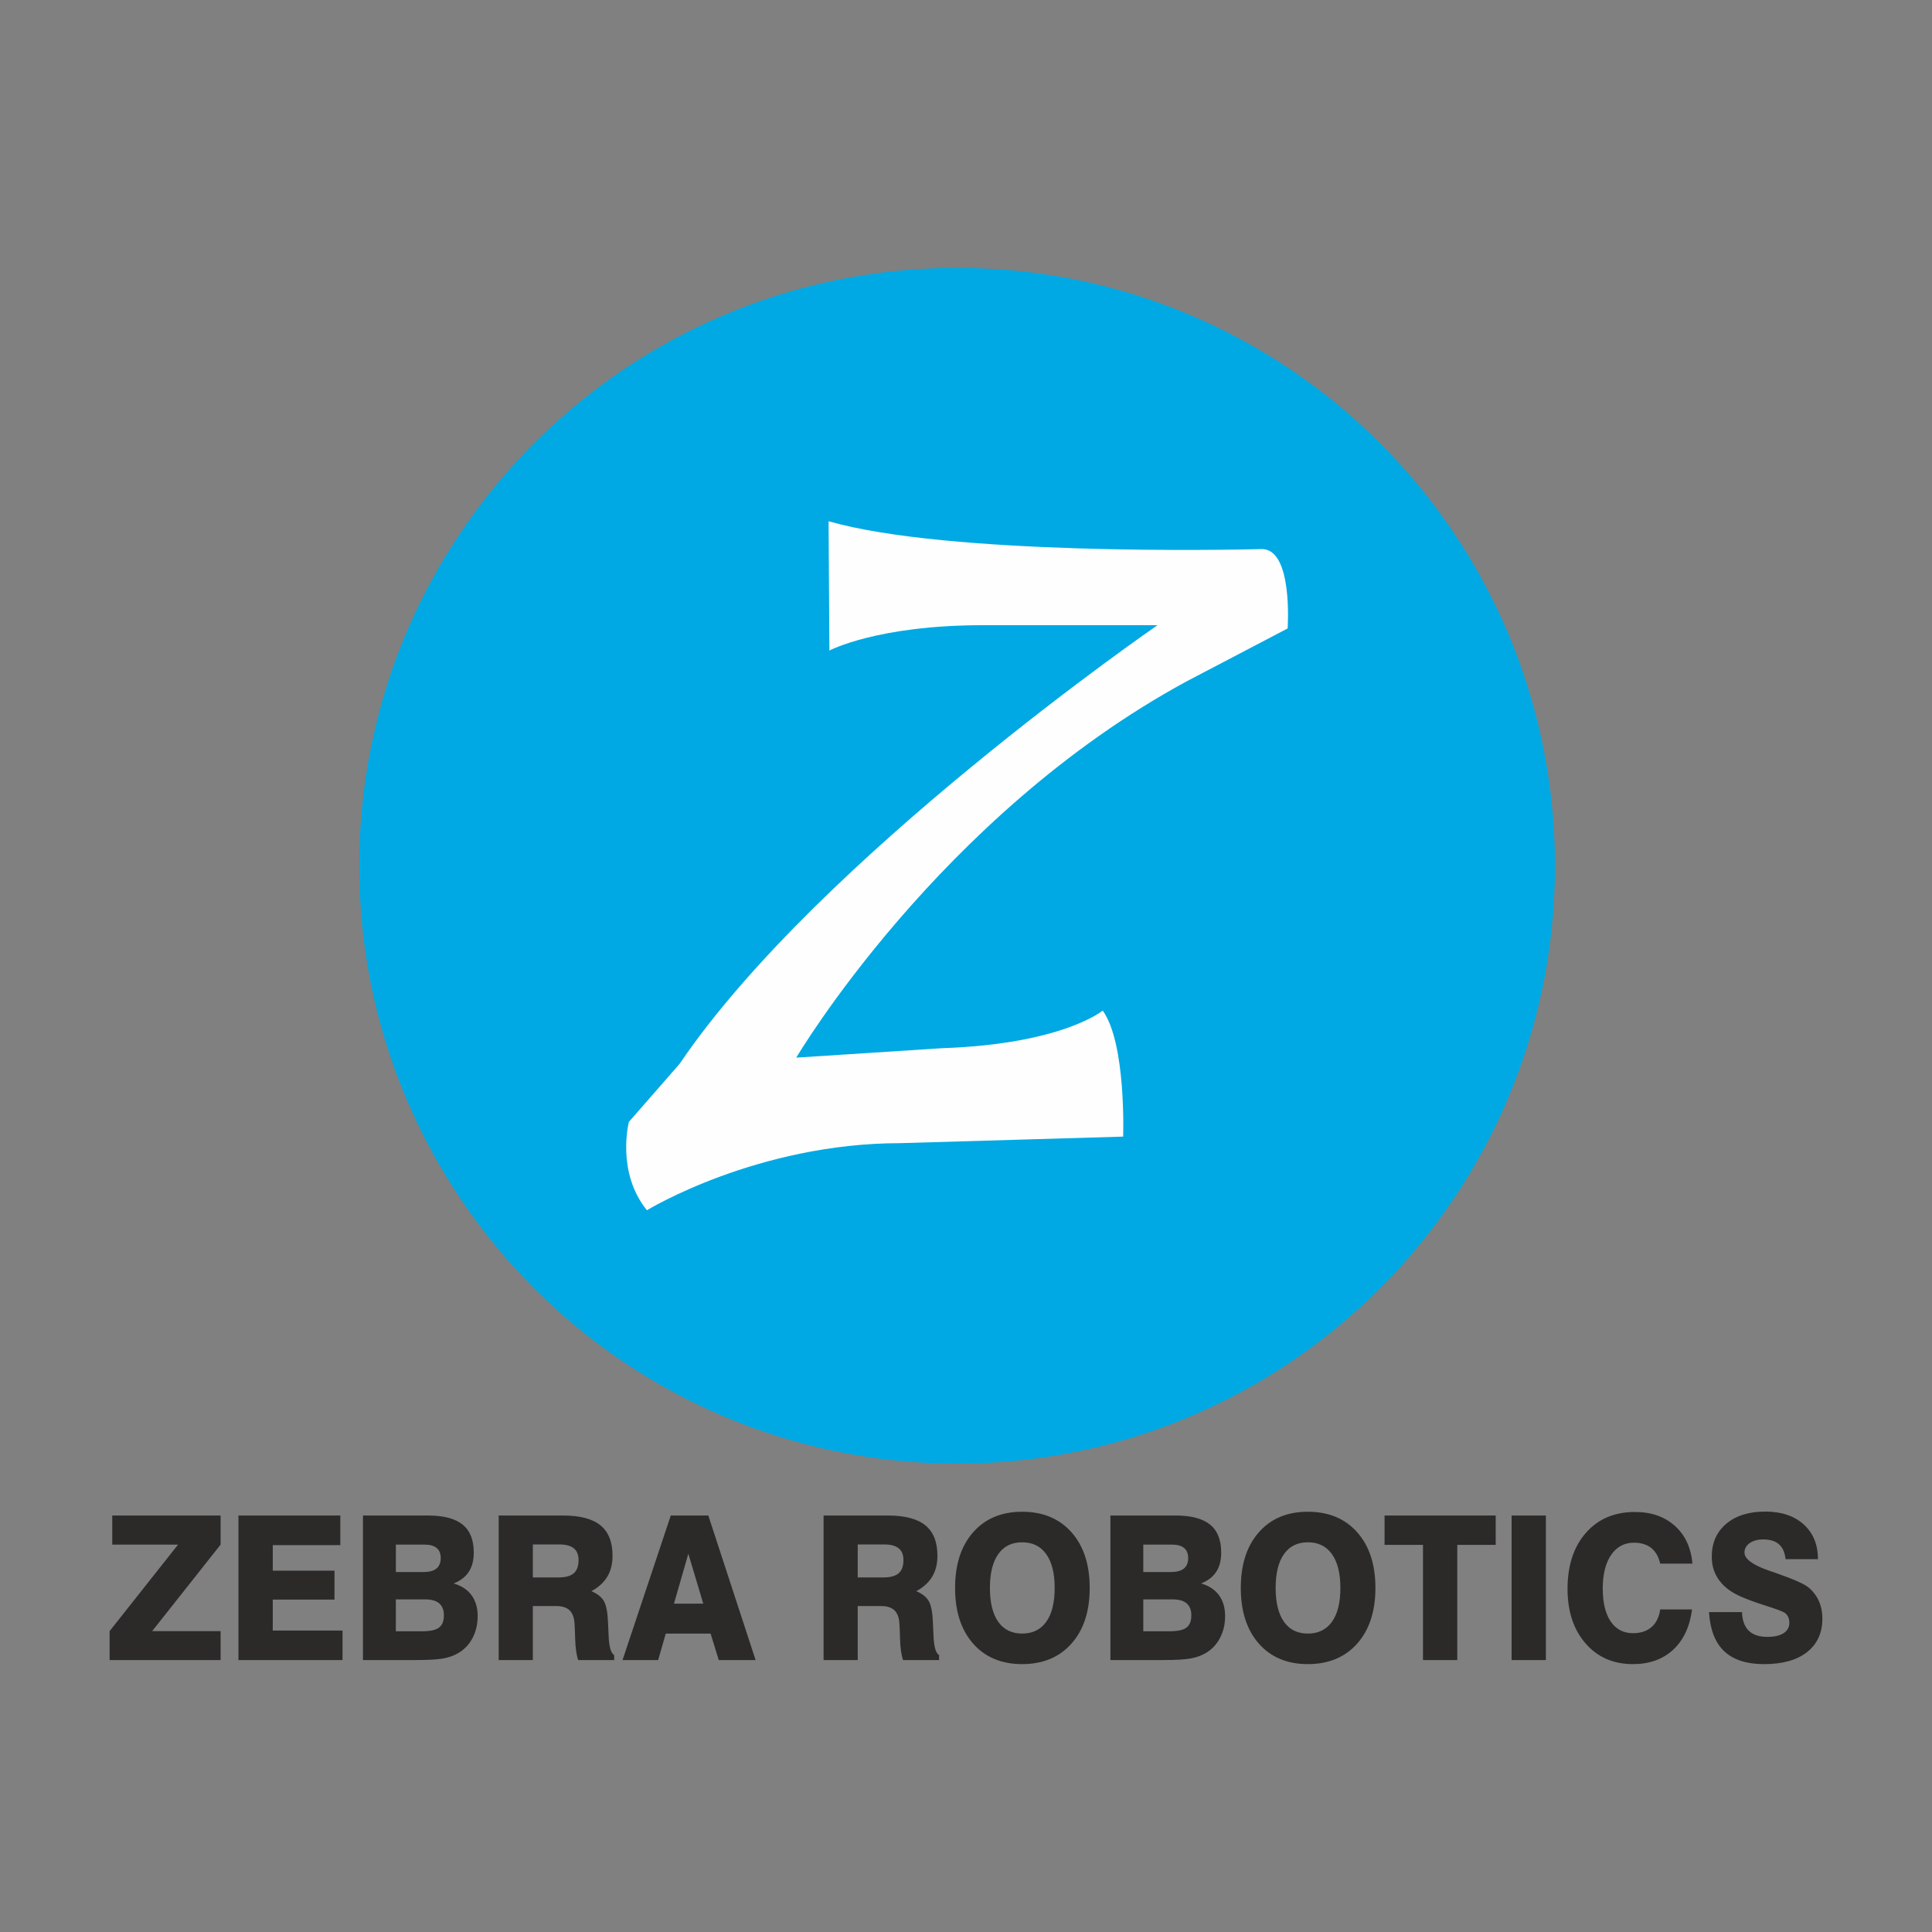 <?xml version="1.0" encoding="UTF-8"?>
<!DOCTYPE svg PUBLIC "-//W3C//DTD SVG 1.1//EN" "http://www.w3.org/Graphics/SVG/1.1/DTD/svg11.dtd">
<!-- Creator: CorelDRAW (OEM Version) -->
<svg xmlns="http://www.w3.org/2000/svg" xml:space="preserve" width="3.6in" height="3.6in" version="1.1" style="shape-rendering:geometricPrecision; text-rendering:geometricPrecision; image-rendering:optimizeQuality; fill-rule:evenodd; clip-rule:evenodd"
viewBox="0 0 3600 3600"
 xmlns:xlink="http://www.w3.org/1999/xlink"
 xmlns:xodm="http://www.corel.com/coreldraw/odm/2003">
 <rect x="0" y="0" width="3600" height="3600" fill="#808080" stroke="none"/>
 <defs>
  <style type="text/css">
   <![CDATA[
    .fil1 {fill:#FEFEFE;fill-rule:nonzero}
    .fil2 {fill:#2B2A29;fill-rule:nonzero}
    .fil0 {fill:#00A9E3;fill-rule:nonzero}
   ]]>
  </style>
 </defs>
 <g id="Layer_x0020_1">
  <g id="_2217264105136">
   <path class="fil0" d="M2897.47 1613.22c0,615.28 -498.78,1114.06 -1114.06,1114.06 -615.28,0 -1114.06,-498.78 -1114.06,-1114.06 0,-615.28 498.78,-1114.06 1114.06,-1114.06 615.28,0 1114.06,498.78 1114.06,1114.06z"/>
   <path class="fil1" d="M1483.7 1970.76c0,0 266.32,-451.32 727.8,-701.37l187.8 -98.35c0,0 10.67,-149.42 -48.79,-147.9 -59.46,1.52 -582.44,12.2 -806.58,-51.84l1.52 240.91c0,0 88.44,-47.27 286.65,-47.27l324.76 0c0,0 -631.23,434.55 -890.43,817.26l-94.54 108.25c0,0 -24.39,93 33.54,164.67 0,0 204.31,-125.02 472.67,-125.02l414.72 -12.2c0,0 6.1,-173.81 -38.12,-234.81 0,0 -74.71,62.52 -300.37,70.13l-270.64 17.54z"/>
   <path class="fil2" d="M204.23 3093.3l0 -53.94 127.54 -161.18 -122.61 0 0 -54.26 201.89 0 0 54.26 -127.54 161.18 127.54 0 0 53.94 -206.81 0zm240.1 0l0 -269.37 189.78 0 0 55.21 -125.86 0 0 47.57 115.03 0 0 53.94 -115.03 0 0 57.65 130 0 0 55 -193.91 0zm293.28 -164.04l51.41 0c10.83,0 18.91,-2.12 24.22,-6.48 5.32,-4.35 7.98,-10.83 7.98,-19.64 0,-8.18 -2.46,-14.44 -7.48,-18.58 -5.02,-4.25 -12.31,-6.37 -22.06,-6.37l-54.06 0 0 51.07zm0 110.43l48.35 0c15.26,0 25.9,-2.23 32,-6.8 6.11,-4.57 9.16,-12.32 9.16,-23.15 0,-9.77 -2.95,-17.09 -8.77,-22.09 -5.81,-4.99 -14.48,-7.43 -26,-7.43l-54.76 0 0 59.46zm-61.26 53.62l0 -269.37 121.24 0c29.05,0 50.52,5.63 64.41,16.88 13.89,11.26 20.78,28.56 20.78,52.03 0,14.54 -3.05,26.54 -9.26,35.99 -6.2,9.45 -15.56,16.67 -28.26,21.77 14.48,4.04 25.61,11.26 33.29,21.76 7.68,10.41 11.52,23.36 11.52,38.86 0,15.08 -3.15,28.78 -9.55,40.98 -6.4,12.21 -15.36,21.56 -26.89,28.24 -7.78,4.67 -17.24,7.96 -28.36,9.98 -11.13,1.91 -28.17,2.87 -51.21,2.87l-97.7 0zm316.52 -153.96l47.67 0c12.9,0 22.46,-2.55 28.46,-7.65 6.01,-5.2 9.06,-13.38 9.06,-24.63 0,-9.88 -2.95,-17.2 -8.87,-21.98 -5.81,-4.78 -14.77,-7.22 -26.88,-7.22l-49.44 0 0 61.48zm-63.62 153.96l0 -269.37 119.66 0c31.61,0 54.95,6.05 69.92,18.26 15.07,12.21 22.55,31.11 22.55,56.7 0,15.19 -3.25,28.14 -9.65,38.86 -6.4,10.73 -16.25,19.86 -29.74,27.19 10.93,4.56 18.72,10.62 23.24,18.37 4.53,7.75 7.09,21.34 7.78,40.88 0.3,5.42 0.69,12.85 0.99,22.09 0.78,21.76 4.23,34.3 10.43,37.69l0 9.34 -67.06 0c-3.25,-9.45 -5.12,-22.51 -5.61,-39.07 -0.49,-16.67 -0.89,-27.07 -1.38,-31.32 -0.98,-10.51 -4.24,-18.16 -9.85,-23.04 -5.51,-4.88 -13.78,-7.32 -24.91,-7.32l-42.74 0 0 100.76 -63.62 0zm326.57 -105.11l54.66 0 -27.87 -93.01 -26.78 93.01zm-5.91 -164.26l69.93 0 88.14 269.37 -68.64 0 -15.27 -49.37 -83.51 0 -14.18 49.37 -66.38 0 89.91 -269.37zm348.34 115.41l47.67 0c12.9,0 22.45,-2.55 28.46,-7.65 6.01,-5.2 9.06,-13.38 9.06,-24.63 0,-9.88 -2.96,-17.2 -8.87,-21.98 -5.81,-4.78 -14.77,-7.22 -26.89,-7.22l-49.44 0 0 61.48zm-63.62 153.96l0 -269.37 119.66 0c31.61,0 54.95,6.05 69.92,18.26 15.07,12.21 22.55,31.11 22.55,56.7 0,15.19 -3.25,28.14 -9.65,38.86 -6.4,10.73 -16.25,19.86 -29.74,27.19 10.93,4.56 18.71,10.62 23.24,18.37 4.53,7.75 7.09,21.34 7.78,40.88 0.3,5.42 0.69,12.85 0.98,22.09 0.79,21.76 4.23,34.3 10.44,37.69l0 9.34 -67.07 0c-3.25,-9.45 -5.12,-22.51 -5.61,-39.07 -0.49,-16.67 -0.88,-27.07 -1.38,-31.32 -0.98,-10.51 -4.24,-18.16 -9.85,-23.04 -5.52,-4.88 -13.79,-7.32 -24.92,-7.32l-42.74 0 0 100.76 -63.62 0zm309.93 -134.42c0,27.5 5.22,48.52 15.56,63.17 10.34,14.54 25.21,21.87 44.52,21.87 19.4,0 34.37,-7.33 44.81,-21.87 10.54,-14.65 15.76,-35.68 15.76,-63.17 0,-27.29 -5.22,-48.31 -15.76,-62.96 -10.44,-14.76 -25.41,-22.08 -44.81,-22.08 -19.3,0 -34.18,7.32 -44.52,21.98 -10.34,14.55 -15.56,35.57 -15.56,63.07zm-64.9 0c0,-43.75 11.23,-78.36 33.68,-103.74 22.45,-25.48 52.89,-38.22 91.3,-38.22 38.6,0 69.23,12.74 91.88,38.22 22.65,25.48 33.98,60.09 33.98,103.74 0,43.64 -11.32,78.25 -33.98,103.73 -22.65,25.48 -53.28,38.22 -91.88,38.22 -38.41,0 -68.84,-12.74 -91.3,-38.12 -22.45,-25.48 -33.68,-60.09 -33.68,-103.84zm350.7 -29.63l51.41 0c10.83,0 18.91,-2.12 24.22,-6.48 5.32,-4.35 7.98,-10.83 7.98,-19.64 0,-8.18 -2.46,-14.44 -7.48,-18.58 -5.02,-4.25 -12.31,-6.37 -22.06,-6.37l-54.07 0 0 51.07zm0 110.43l48.35 0c15.27,0 25.91,-2.23 32.01,-6.8 6.11,-4.57 9.16,-12.32 9.16,-23.15 0,-9.77 -2.95,-17.09 -8.77,-22.09 -5.81,-4.99 -14.48,-7.43 -26,-7.43l-54.76 0 0 59.46zm-61.26 53.62l0 -269.37 121.23 0c29.05,0 50.52,5.63 64.41,16.88 13.89,11.26 20.78,28.56 20.78,52.03 0,14.54 -3.05,26.54 -9.26,35.99 -6.2,9.45 -15.56,16.67 -28.26,21.77 14.48,4.04 25.61,11.26 33.29,21.76 7.69,10.41 11.52,23.36 11.52,38.86 0,15.08 -3.15,28.78 -9.56,40.98 -6.4,12.21 -15.36,21.56 -26.88,28.24 -7.78,4.67 -17.24,7.96 -28.36,9.98 -11.13,1.91 -28.17,2.87 -51.21,2.87l-97.7 0zm307.86 -134.42c0,27.5 5.22,48.52 15.56,63.17 10.34,14.54 25.21,21.87 44.52,21.87 19.4,0 34.37,-7.33 44.81,-21.87 10.54,-14.65 15.76,-35.68 15.76,-63.17 0,-27.29 -5.22,-48.31 -15.76,-62.96 -10.44,-14.76 -25.41,-22.08 -44.81,-22.08 -19.3,0 -34.18,7.32 -44.52,21.98 -10.34,14.55 -15.56,35.57 -15.56,63.07zm-64.9 0c0,-43.75 11.22,-78.36 33.68,-103.74 22.45,-25.48 52.88,-38.22 91.29,-38.22 38.6,0 69.23,12.74 91.89,38.22 22.65,25.48 33.97,60.09 33.97,103.74 0,43.64 -11.33,78.25 -33.97,103.73 -22.65,25.48 -53.28,38.22 -91.89,38.22 -38.41,0 -68.84,-12.74 -91.29,-38.12 -22.46,-25.48 -33.68,-60.09 -33.68,-103.84zm339.47 134.42l0 -214.69 -71.6 0 0 -54.68 207.11 0 0 54.68 -71.6 0 0 214.69 -63.91 0zm165.15 0l0 -269.37 63.82 0 0 269.37 -63.82 0zm336.22 -94.39c-4.24,32.38 -16.05,57.44 -35.35,75.28 -19.3,17.74 -44.22,26.65 -74.75,26.65 -36.54,0 -65.98,-12.85 -88.34,-38.54 -22.36,-25.8 -33.58,-59.67 -33.58,-101.61 0,-43.64 11.43,-78.46 34.17,-104.37 22.75,-26.01 53.28,-38.96 91.49,-38.96 30.33,0 55.06,8.6 74.26,25.8 19.2,17.09 30.13,40.56 32.79,70.4l-60.07 0c-2.96,-12.96 -8.57,-22.72 -16.74,-29.2 -8.18,-6.48 -18.91,-9.77 -32.3,-9.77 -17.83,0 -32,7.65 -42.44,22.83 -10.34,15.19 -15.56,36.1 -15.56,62.54 0,26.33 4.93,46.82 14.78,61.37 9.85,14.55 23.73,21.87 41.56,21.87 14.38,0 25.9,-3.82 34.57,-11.36 8.67,-7.54 14.08,-18.58 16.15,-32.91l59.38 0zm31.61 4.99l61.45 0c0.49,15.4 4.63,26.86 12.51,34.61 7.98,7.75 19.6,11.57 34.86,11.57 13,0 23.04,-2.33 30.14,-6.9 7.19,-4.57 10.74,-11.15 10.74,-19.54 0,-4.35 -0.89,-8.17 -2.56,-11.46 -1.68,-3.29 -4.04,-5.84 -7.09,-7.54 -4.63,-2.65 -16.06,-6.9 -34.17,-12.63 -18.02,-5.74 -33.29,-11.26 -45.8,-16.67 -18.02,-7.75 -31.61,-17.83 -40.97,-30.47 -9.36,-12.63 -13.99,-27.28 -13.99,-44.17 0,-25.69 8.96,-46.08 26.89,-61.26 17.92,-15.18 42.25,-22.83 72.88,-22.83 30.04,0 53.96,7.96 71.59,24 17.63,15.93 26.49,37.48 26.49,64.66l-60.27 0c-1.38,-12.53 -5.52,-21.77 -12.31,-27.71 -6.8,-6.05 -16.64,-9.02 -29.54,-9.02 -10.34,0 -18.71,2.33 -25.11,6.9 -6.4,4.57 -9.65,10.3 -9.65,17.41 0,12 15.26,23.25 45.89,33.87 5.61,1.91 9.85,3.4 12.8,4.35l2.46 0.96c31.71,11.04 51.51,19.96 59.39,26.87 8.07,7.11 14.18,15.39 18.31,24.95 4.24,9.56 6.31,20.17 6.31,31.96 0,26.86 -9.56,47.67 -28.56,62.64 -19,14.97 -45.8,22.41 -80.17,22.41 -32.4,0 -57.12,-7.96 -74.16,-24 -16.94,-16.04 -26.39,-40.35 -28.36,-72.94z"/>
  </g>
 </g>
</svg>
